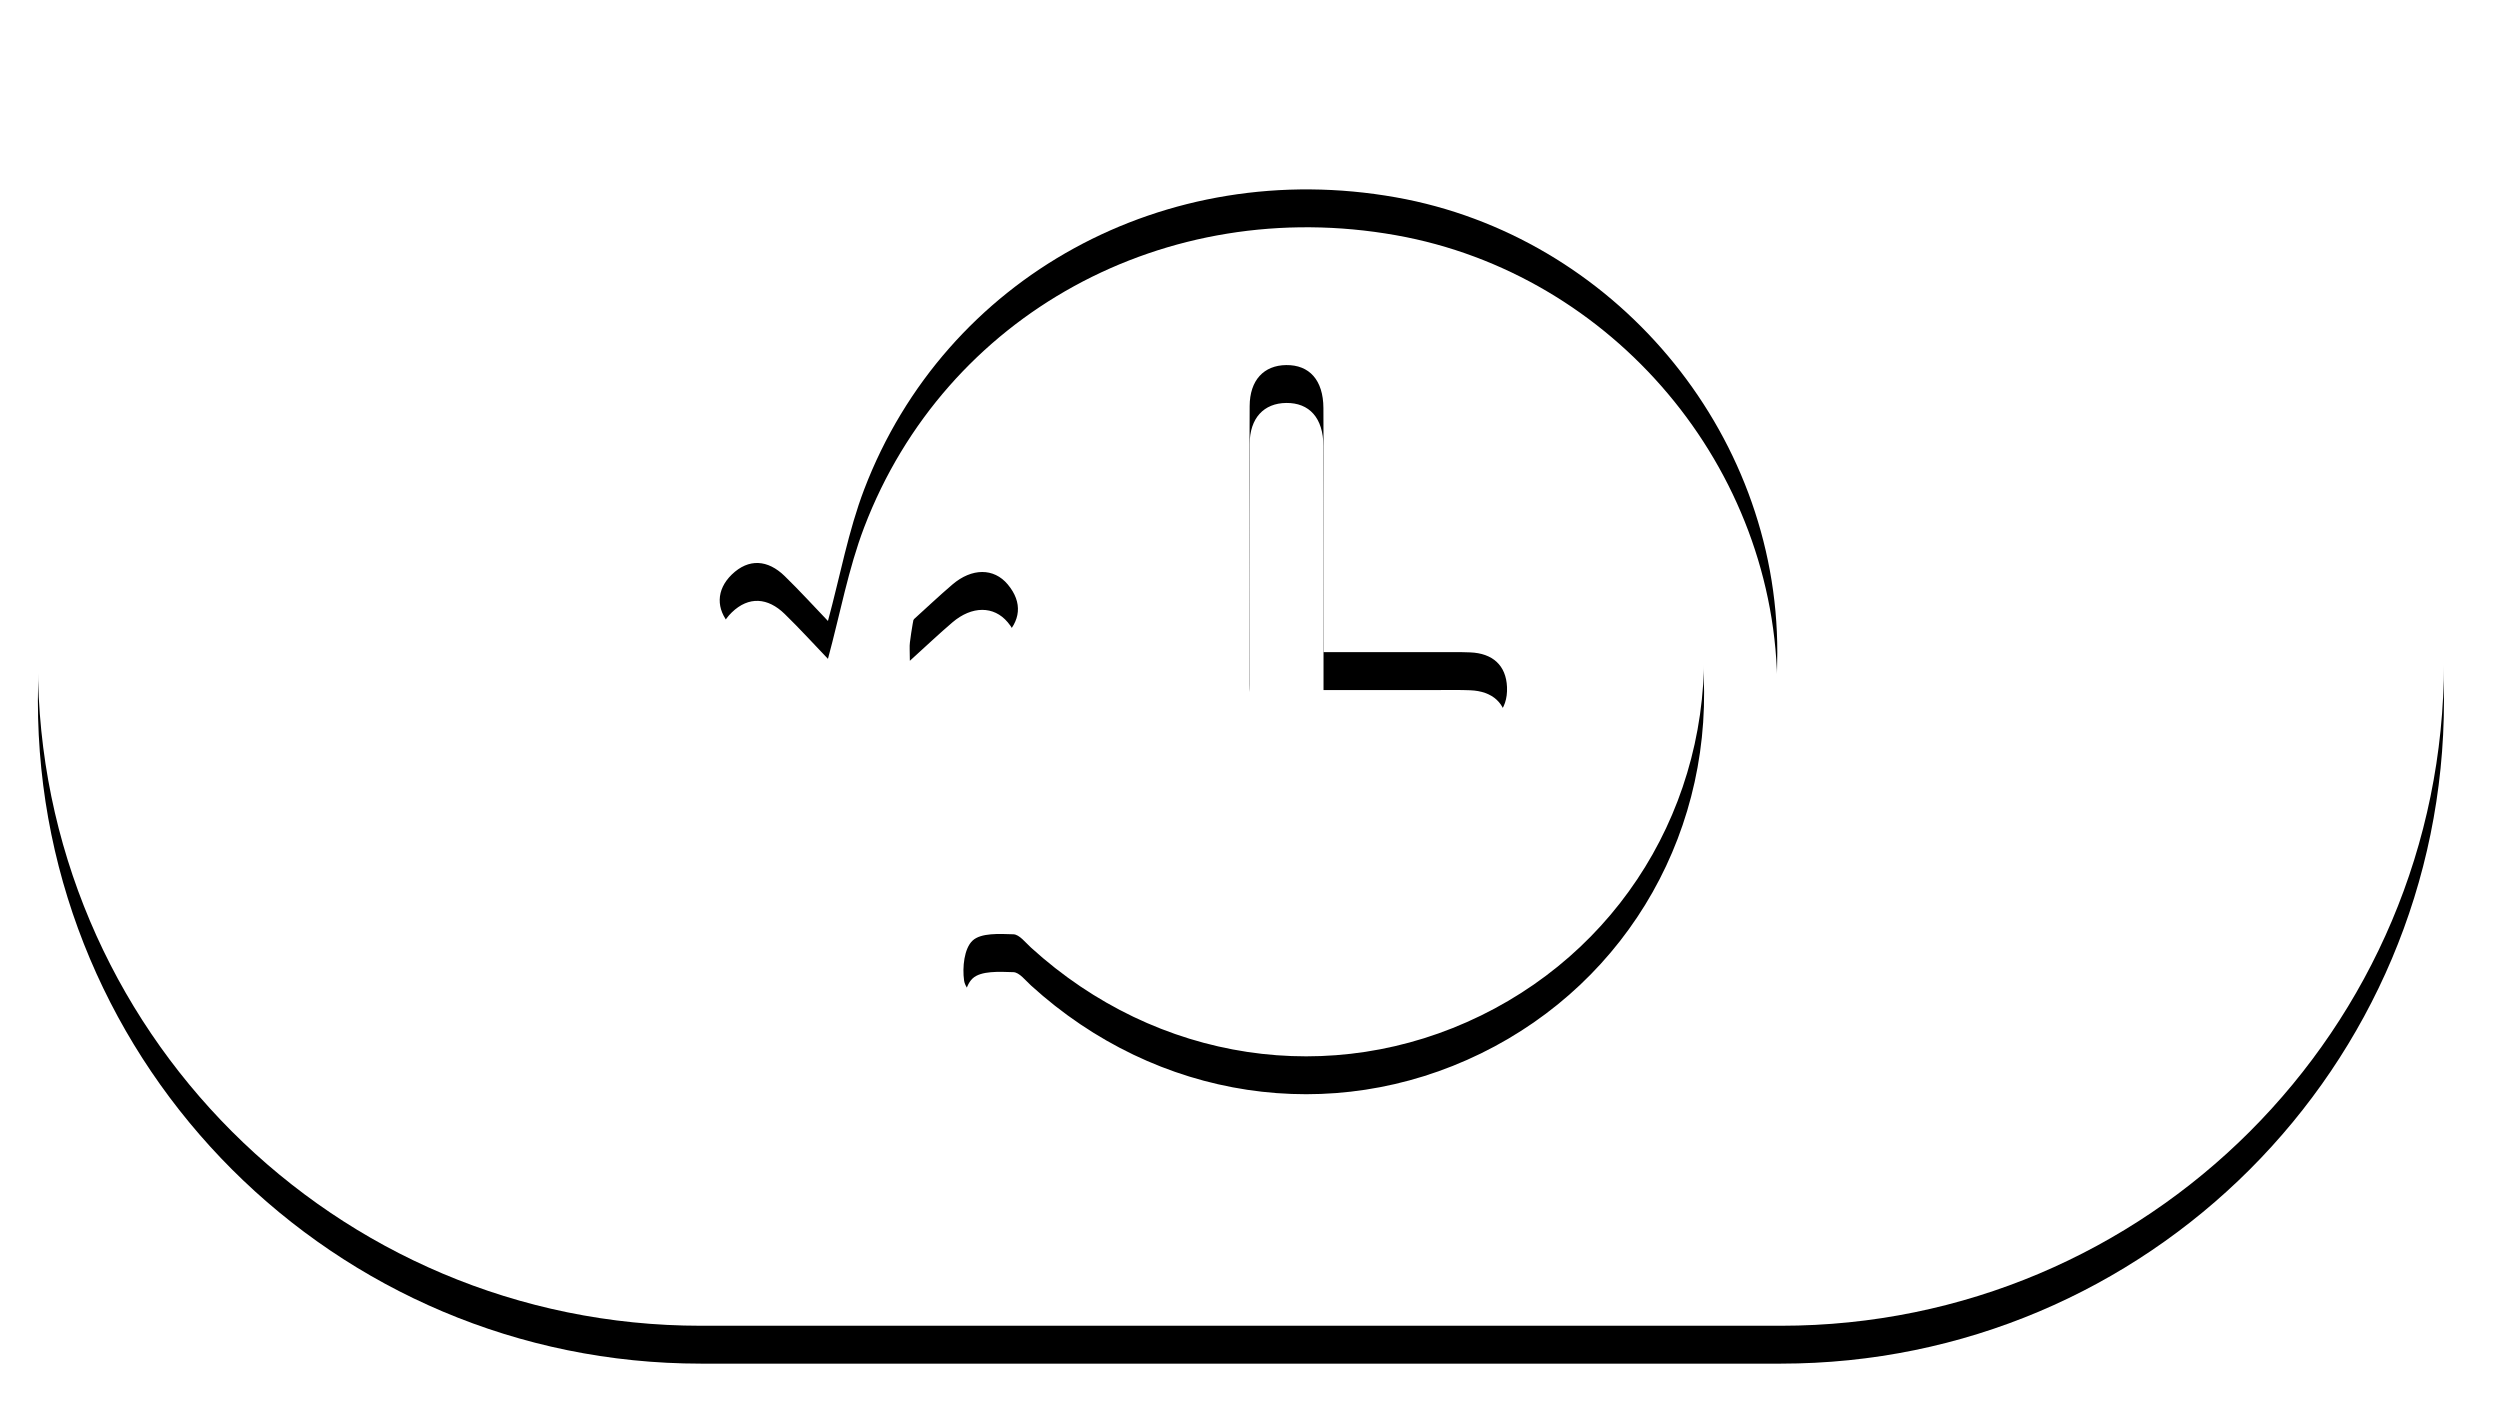 <?xml version="1.0" encoding="UTF-8"?>
<svg width="66px" height="37px" viewBox="0 0 66 37" version="1.1" xmlns="http://www.w3.org/2000/svg" xmlns:xlink="http://www.w3.org/1999/xlink">
    <!-- Generator: Sketch 43.2 (39069) - http://www.bohemiancoding.com/sketch -->
    <title>navigationItem_trip_history_whiteFull</title>
    <desc>Created with Sketch.</desc>
    <defs>
        <path d="M0,17.5 C0,7.835 7.837,0 17.504,0 L46.016,0 C55.684,0 63.521,7.833 63.521,17.5 C63.521,27.165 55.684,35 46.016,35 L17.504,35 C7.837,35 0,27.167 0,17.5 Z M23.02,16.445 C23.02,16.185 23.007,16.07 23.022,15.957 C23.663,10.8 28.331,6.837 33.626,6.951 C39.051,7.069 43.531,11.184 43.953,16.439 C44.306,20.838 42.019,24.89 38.1,26.809 C34.158,28.739 29.541,28.041 26.218,25.016 C26.072,24.884 25.912,24.67 25.753,24.665 C25.385,24.654 24.898,24.624 24.676,24.832 C24.453,25.04 24.403,25.539 24.452,25.886 C24.486,26.131 24.787,26.364 25.01,26.555 C29.066,30.016 33.646,30.865 38.514,28.717 C43.418,26.553 45.914,22.58 45.921,17.23 C45.929,11.347 41.57,6.226 35.853,5.21 C29.775,4.129 23.958,7.302 21.813,12.924 C21.396,14.019 21.183,15.192 20.858,16.394 C20.49,16.01 20.114,15.596 19.714,15.207 C19.271,14.776 18.767,14.735 18.319,15.168 C17.904,15.571 17.897,16.08 18.28,16.506 C19.193,17.523 20.13,18.521 21.079,19.506 C21.529,19.973 22.062,19.986 22.543,19.554 C23.543,18.656 24.528,17.741 25.504,16.819 C25.946,16.401 26.007,15.91 25.604,15.428 C25.236,14.988 24.656,14.995 24.146,15.429 C23.793,15.73 23.457,16.049 23.02,16.445 Z M33.941,17.217 L33.941,16.339 C33.941,14.483 33.947,12.627 33.938,10.771 C33.934,10.034 33.567,9.631 32.955,9.638 C32.367,9.645 31.994,10.034 31.991,10.72 C31.979,13.17 31.985,15.62 31.987,18.069 C31.988,18.722 32.336,19.131 32.973,19.146 C34.59,19.182 36.21,19.179 37.827,19.147 C38.429,19.135 38.812,18.759 38.785,18.138 C38.761,17.563 38.403,17.246 37.813,17.223 C37.54,17.212 37.265,17.217 36.992,17.217 C36.002,17.217 35.012,17.217 33.941,17.217 Z" id="path-1"></path>
        <filter x="-3.1%" y="-2.9%" width="106.3%" height="111.4%" filterUnits="objectBoundingBox" id="filter-2">
            <feOffset dx="0" dy="1" in="SourceAlpha" result="shadowOffsetOuter1"></feOffset>
            <feGaussianBlur stdDeviation="0.5" in="shadowOffsetOuter1" result="shadowBlurOuter1"></feGaussianBlur>
            <feColorMatrix values="0 0 0 0 0   0 0 0 0 0   0 0 0 0 0  0 0 0 0.25 0" type="matrix" in="shadowBlurOuter1"></feColorMatrix>
        </filter>
    </defs>
    <g id="Page-1" stroke="none" stroke-width="1" fill="none" fill-rule="evenodd">
        <g id="Artboard" transform="translate(-153, -126)">
            <g id="navigationItem_menu_trips_travelHistory" transform="translate(154, 126)">
                <g id="navigationItem_trip_history_whiteFull">
                    <g id="Combined-Shape">
                        <use fill="black" fill-opacity="1" filter="url(#filter-2)" xlink:href="#path-1"></use>
                        <use fill="#FFFFFF" fill-rule="evenodd" xlink:href="#path-1"></use>
                    </g>
                </g>
            </g>
        </g>
    </g>
</svg>